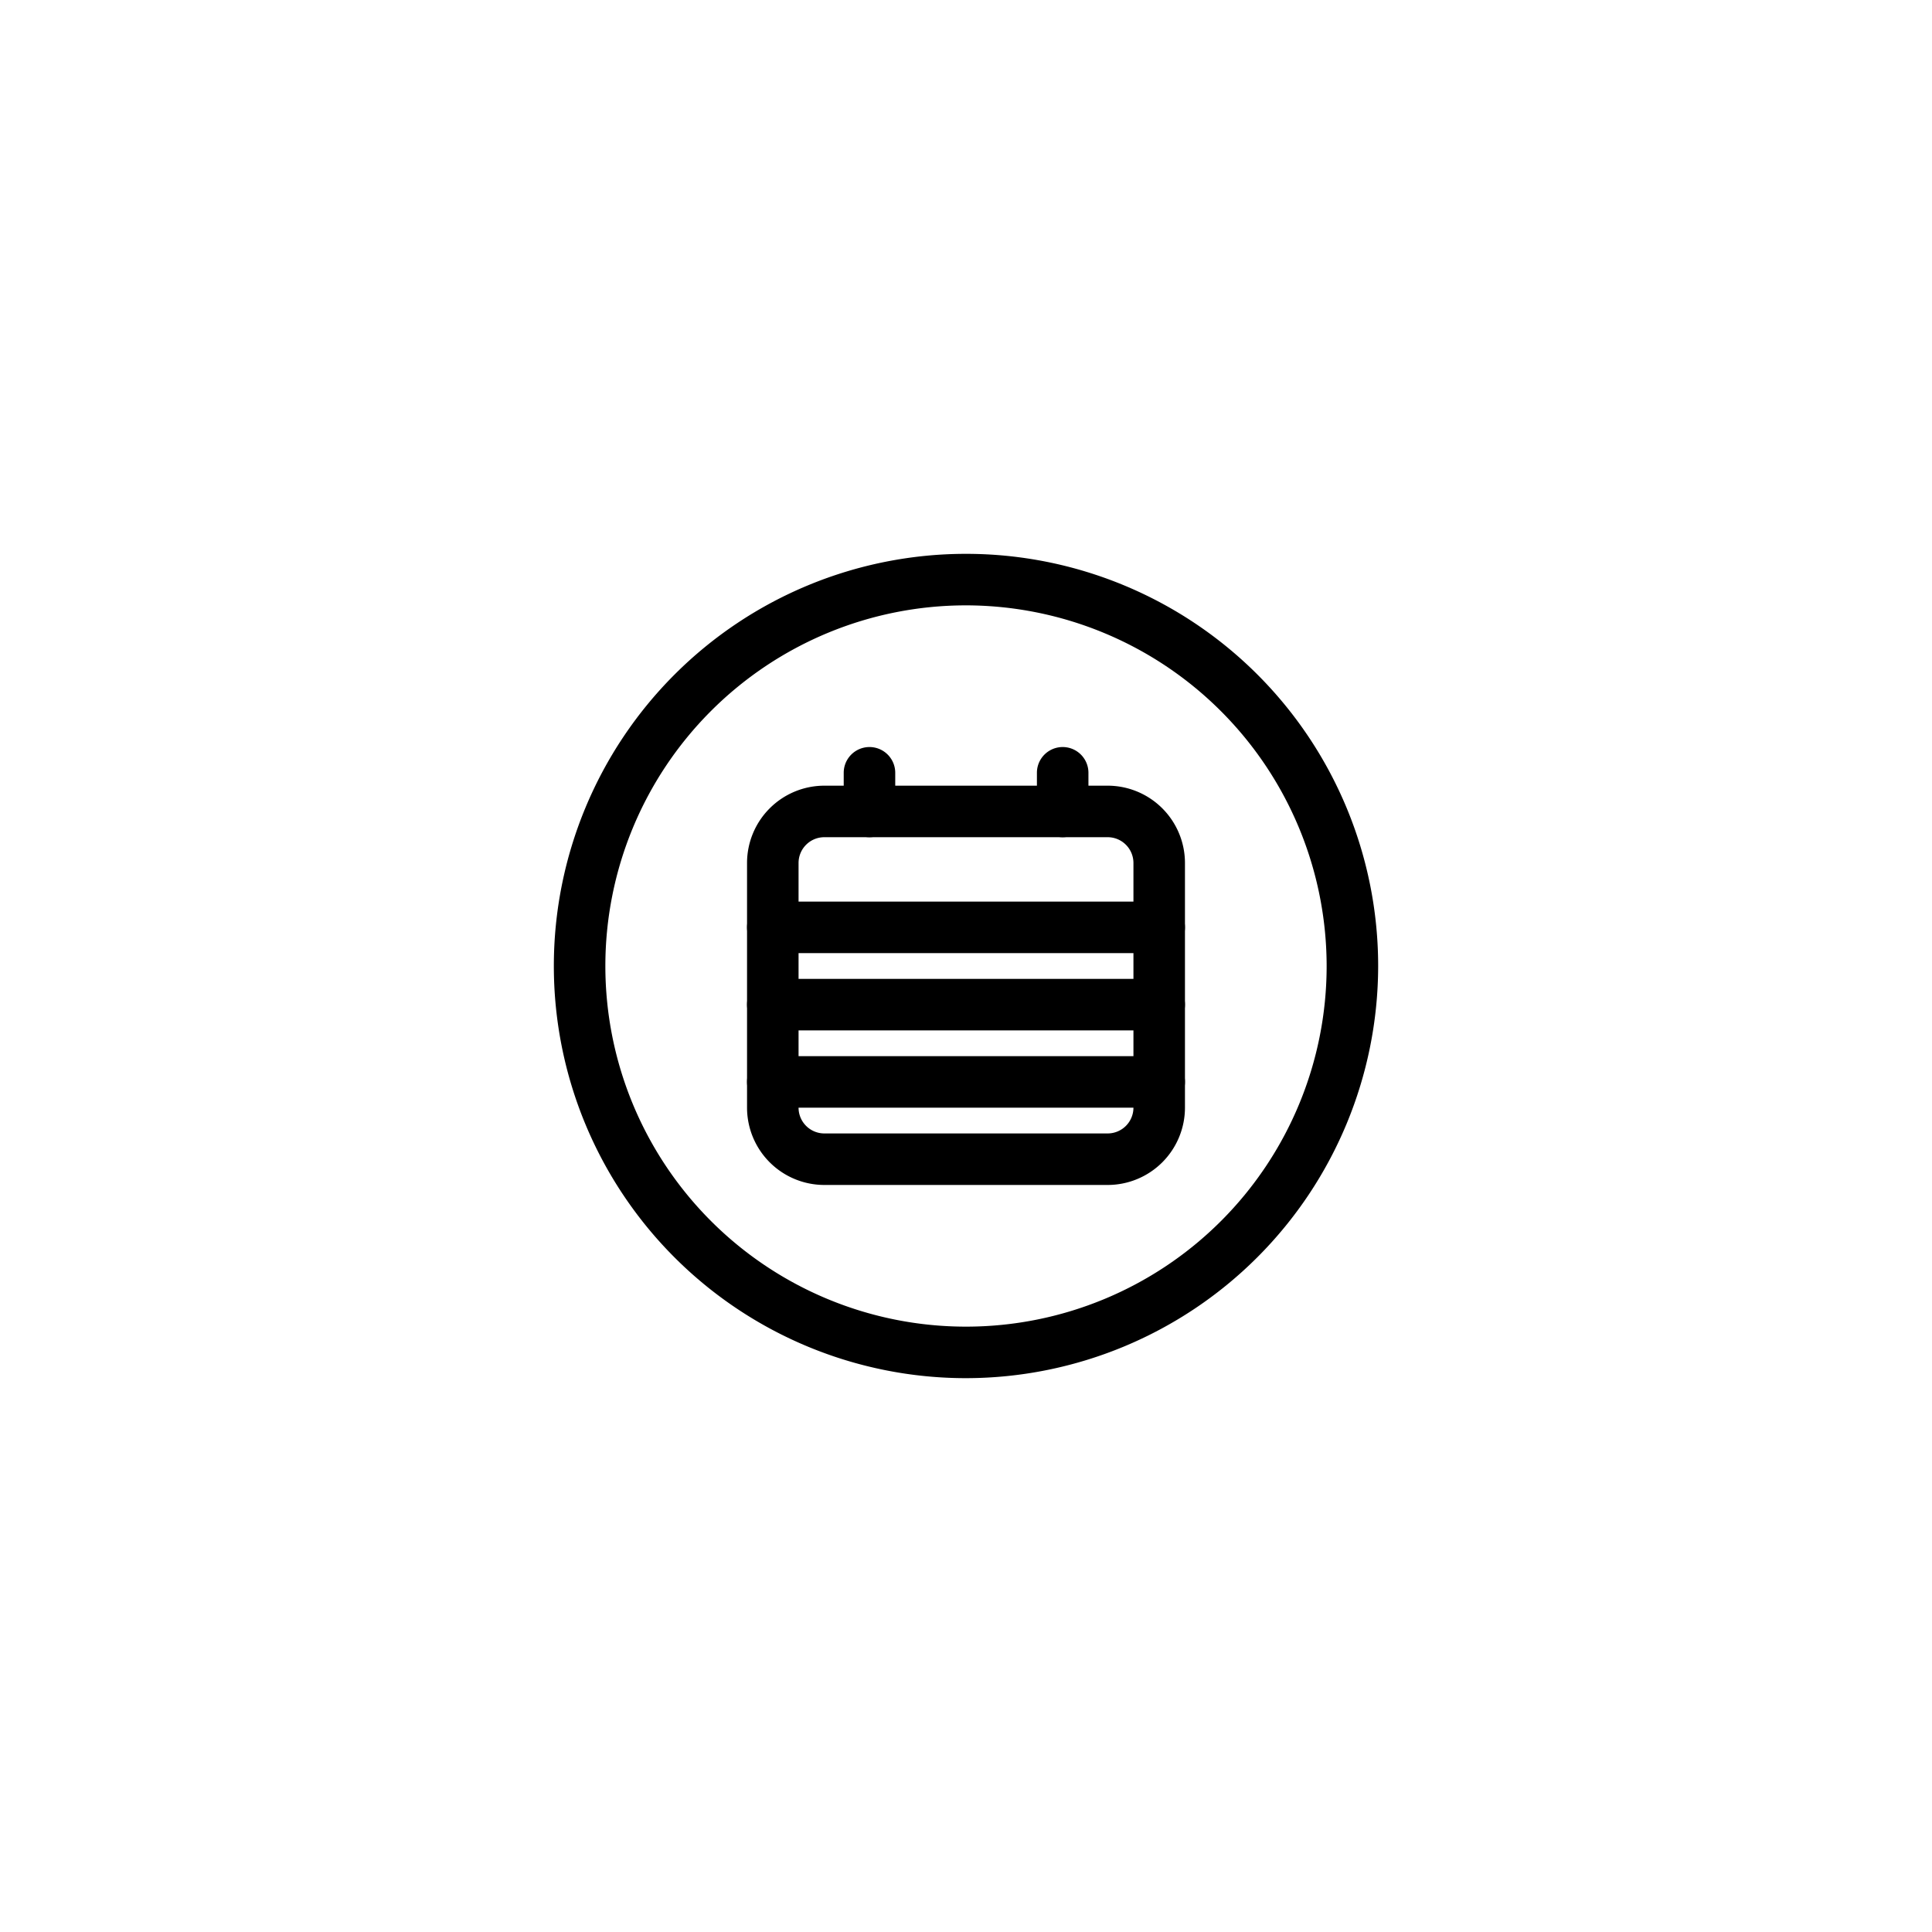 <svg id="Elements" xmlns="http://www.w3.org/2000/svg" viewBox="0 0 75 75"><title>alo_service</title><path d="M43,46H32a3.003,3.003,0,0,1-3-3V33.5a3.003,3.003,0,0,1,3-3H43a3.003,3.003,0,0,1,3,3V43A3.003,3.003,0,0,1,43,46ZM32,32.5a1.001,1.001,0,0,0-1,1V43a1.001,1.001,0,0,0,1,1H43a1.001,1.001,0,0,0,1-1V33.5a1.001,1.001,0,0,0-1-1H32Z"/><path d="M33.753,32.5a1,1,0,0,1-1-1V30a1,1,0,0,1,2,0v1.5A1,1,0,0,1,33.753,32.5Z"/><path d="M41.253,32.5a1,1,0,0,1-1-1V30a1,1,0,0,1,2,0v1.5A1,1,0,0,1,41.253,32.5Z"/><path d="M45,37H30a1,1,0,0,1,0-2H45A1,1,0,0,1,45,37Z"/><path d="M45,40H30a1,1,0,0,1,0-2H45A1,1,0,0,1,45,40Z"/><path d="M45,43H30a1,1,0,0,1,0-2H45A1,1,0,0,1,45,43Z"/><path d="M37.5,53.5a16,16,0,1,1,16-16A16.018,16.018,0,0,1,37.5,53.5Zm0-30a14,14,0,1,0,14,14A14.016,14.016,0,0,0,37.5,23.5Z"/></svg>